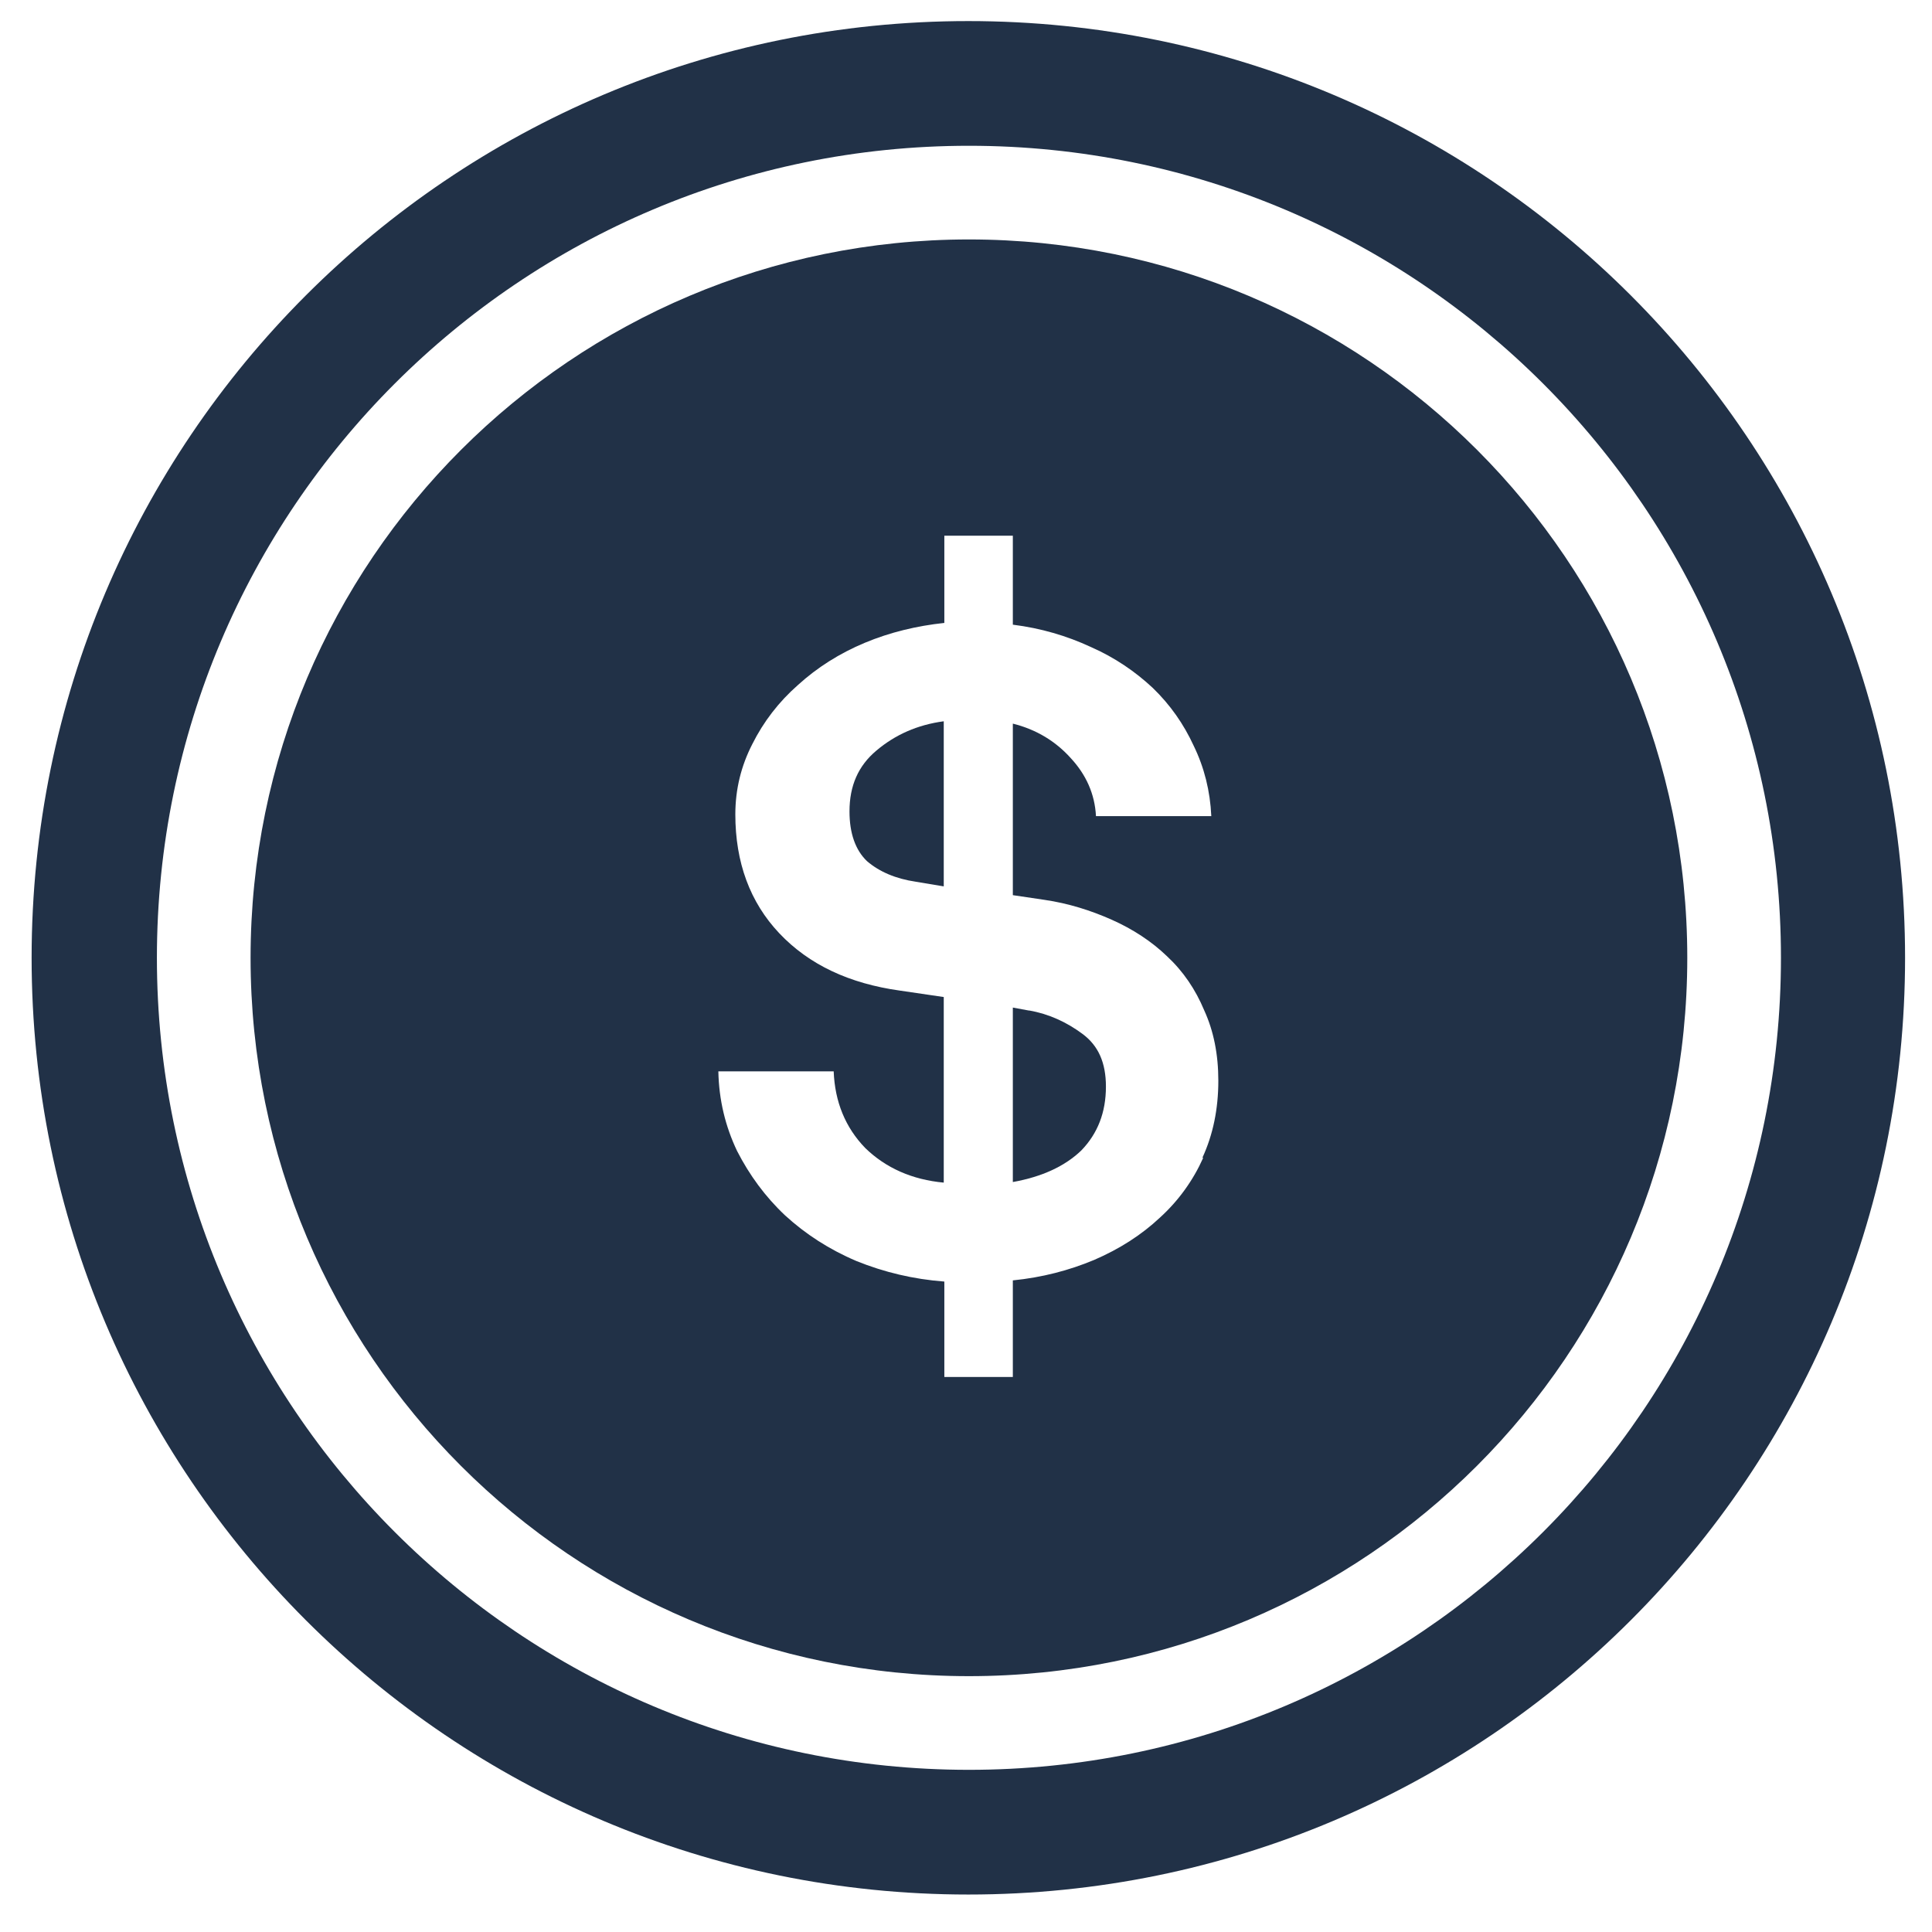 <svg width="33" height="33" viewBox="0 0 33 33" fill="none" xmlns="http://www.w3.org/2000/svg">
<path d="M17.57 17.26L17.3 17.21V20.19C17.8 20.1 18.19 19.92 18.47 19.65C18.75 19.36 18.89 19 18.89 18.56C18.89 18.15 18.76 17.86 18.49 17.66C18.22 17.46 17.92 17.32 17.58 17.26H17.57Z" fill="#213147"/>
<path d="M14.51 13.86C14.51 14.23 14.61 14.52 14.81 14.71C15.02 14.89 15.3 15.01 15.64 15.06L16.12 15.14V12.32C15.67 12.38 15.29 12.55 14.97 12.82C14.66 13.08 14.51 13.42 14.51 13.86Z" fill="#213147"/>
<path d="M16.54 0.36C7.7 0.36 0.54 7.52 0.54 16.36C0.54 25.2 7.7 32.36 16.54 32.36C25.38 32.36 32.54 25.2 32.54 16.36C32.54 7.52 25.38 0.36 16.54 0.36ZM16.55 30.23C8.89 30.23 2.68 24.02 2.68 16.36C2.68 8.7 8.89 2.49 16.55 2.49C24.21 2.49 30.42 8.7 30.42 16.36C30.42 24.02 24.21 30.23 16.55 30.23Z" fill="#213147"/>
<path d="M16.55 4.09C9.78 4.09 4.28 9.58 4.28 16.36C4.28 23.14 9.77 28.63 16.55 28.63C23.33 28.63 28.82 23.14 28.82 16.36C28.82 9.58 23.33 4.09 16.55 4.09ZM20.55 19.78C20.38 20.16 20.13 20.51 19.81 20.8C19.5 21.09 19.13 21.33 18.69 21.52C18.26 21.7 17.8 21.82 17.3 21.87V23.52H16.13V21.89C15.6 21.85 15.1 21.73 14.63 21.54C14.16 21.34 13.76 21.08 13.41 20.76C13.07 20.44 12.8 20.07 12.59 19.66C12.39 19.24 12.28 18.79 12.27 18.3H14.24C14.26 18.82 14.44 19.26 14.78 19.61C15.13 19.95 15.58 20.15 16.12 20.2V17.03L15.37 16.92C14.51 16.8 13.82 16.48 13.31 15.94C12.81 15.41 12.56 14.73 12.56 13.91C12.56 13.48 12.66 13.08 12.85 12.71C13.04 12.33 13.3 11.99 13.63 11.7C13.96 11.4 14.34 11.16 14.77 10.98C15.2 10.8 15.66 10.69 16.13 10.64V9.15H17.3V10.67C17.78 10.73 18.22 10.86 18.63 11.05C19.04 11.23 19.39 11.47 19.69 11.75C19.99 12.04 20.22 12.37 20.39 12.74C20.57 13.11 20.67 13.51 20.69 13.94H18.72C18.7 13.56 18.55 13.23 18.29 12.95C18.03 12.66 17.7 12.46 17.3 12.36V15.29L17.84 15.37C18.25 15.43 18.63 15.55 18.99 15.71C19.35 15.87 19.67 16.08 19.93 16.33C20.21 16.59 20.42 16.9 20.57 17.26C20.73 17.61 20.81 18.01 20.81 18.46C20.81 18.94 20.72 19.38 20.54 19.77L20.55 19.78Z" fill="#213147"/>
</svg>
